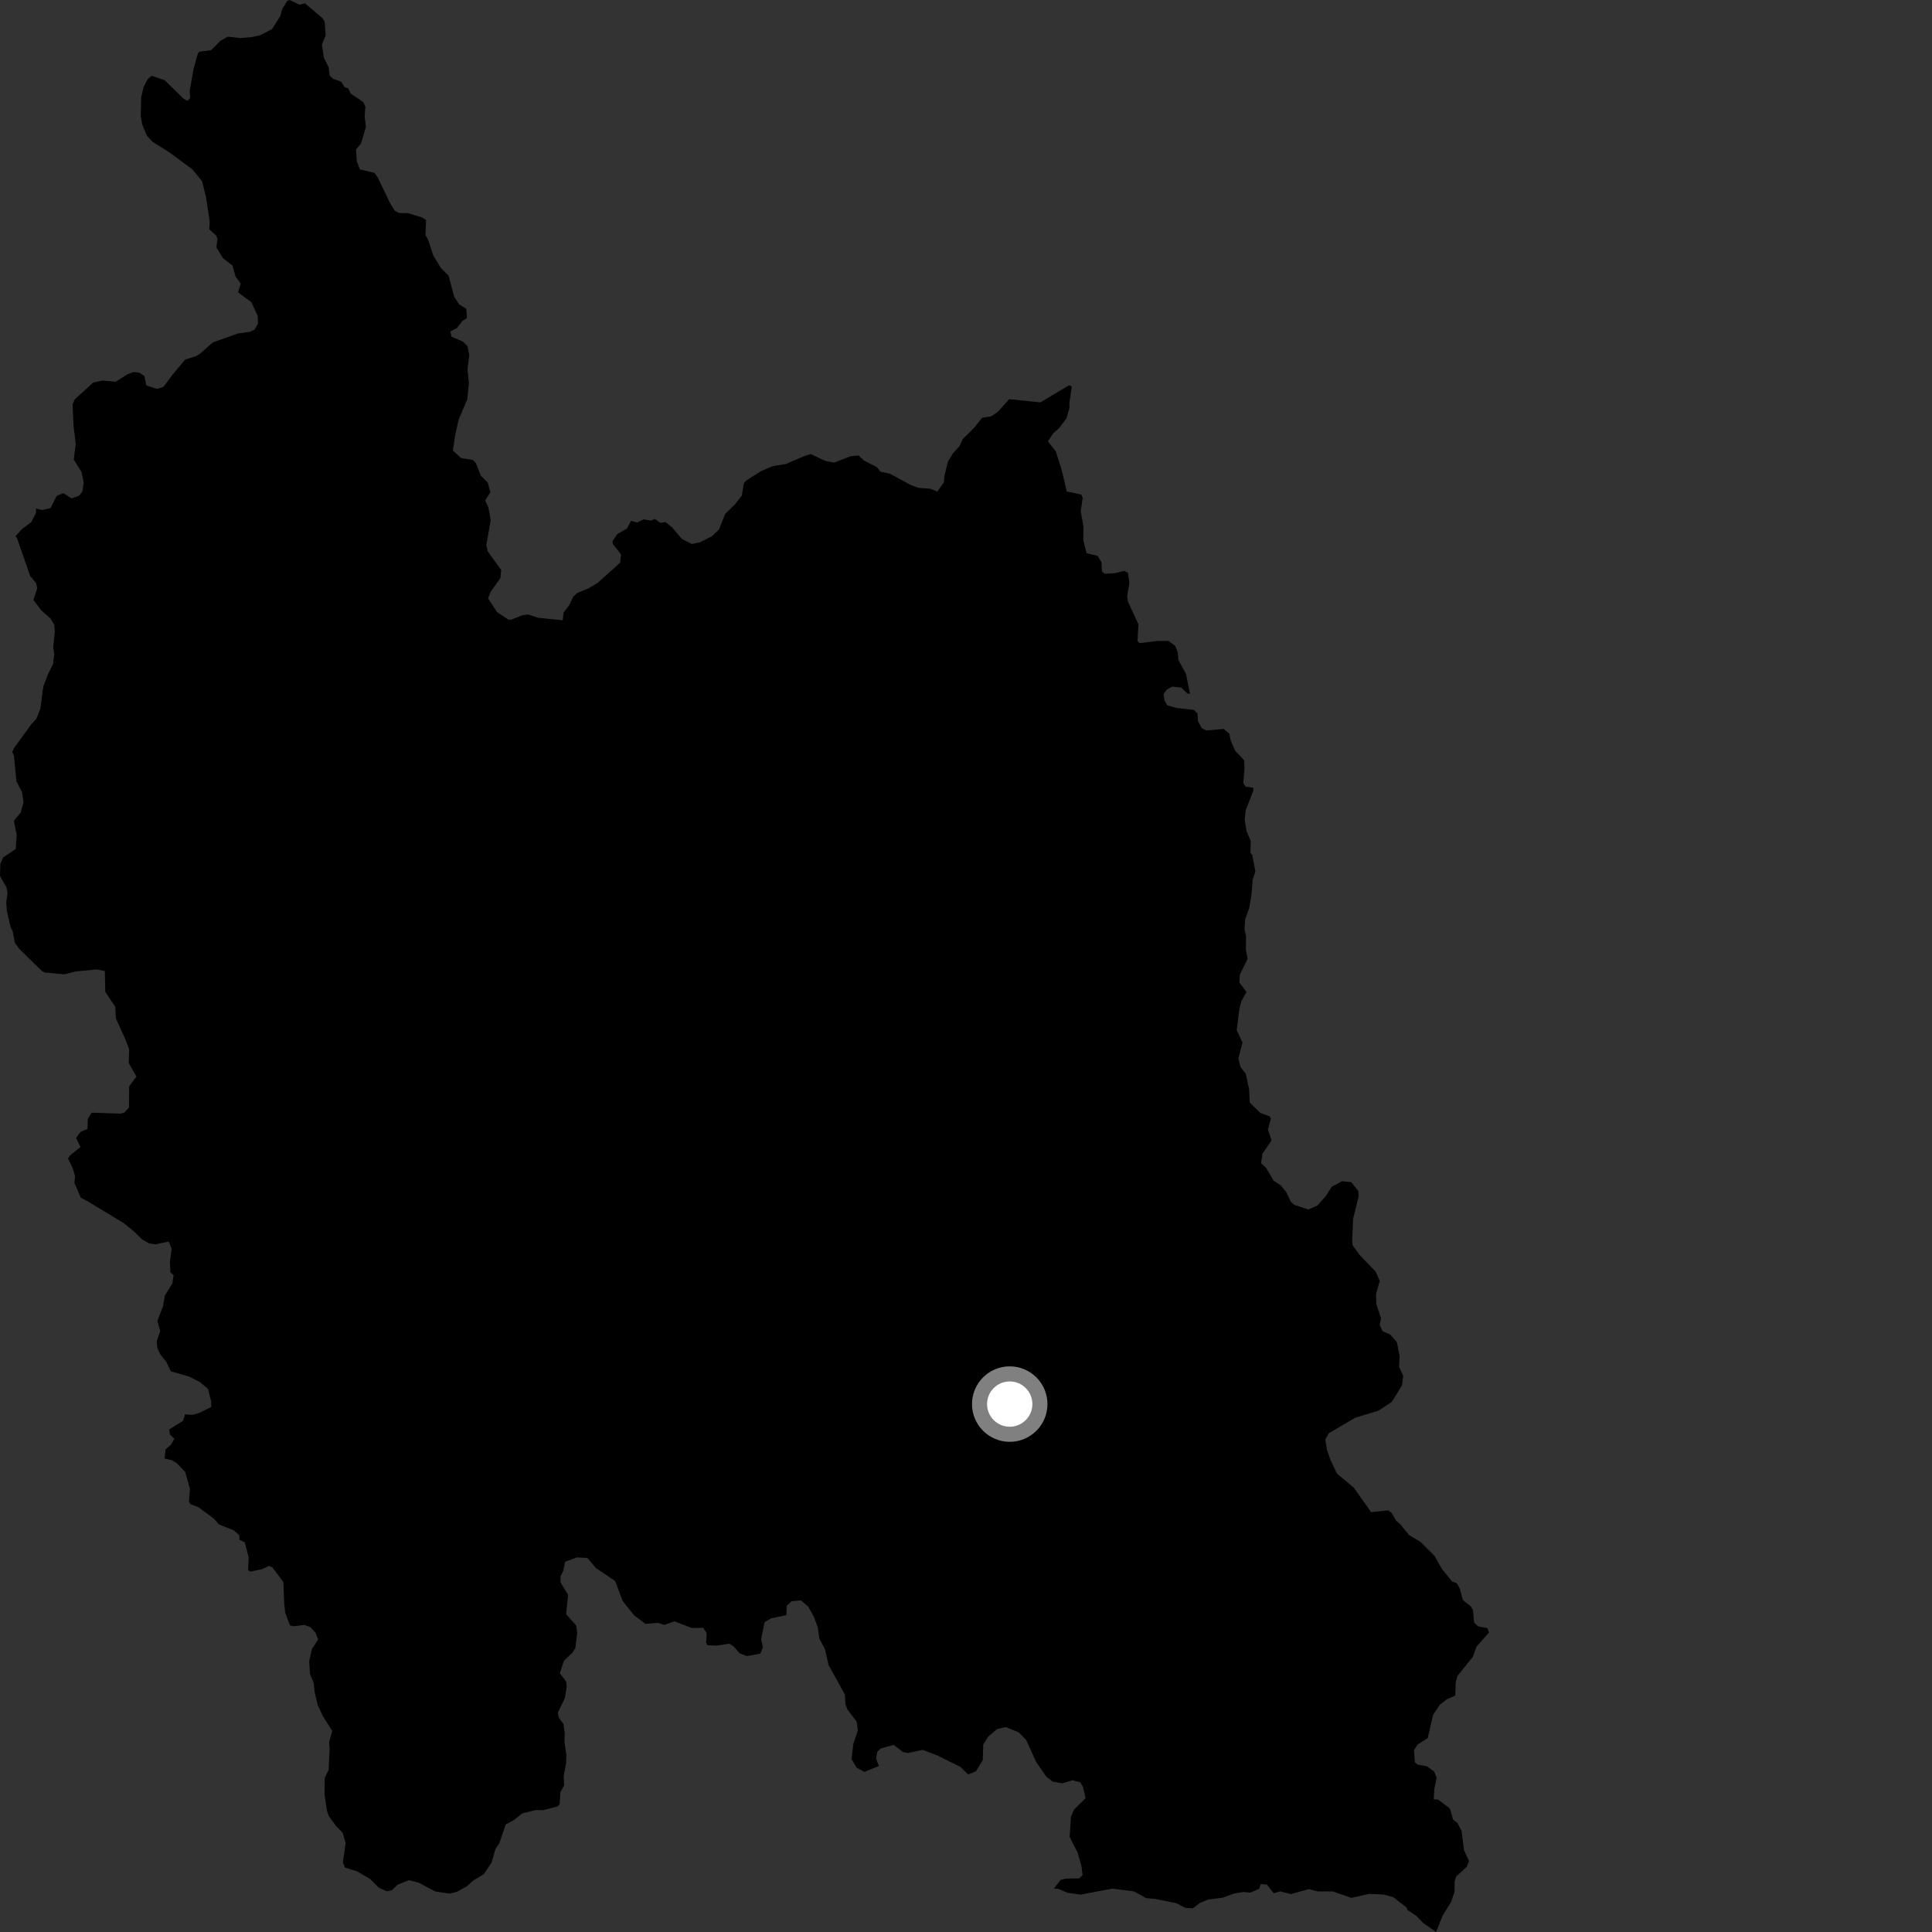 <?xml version="1.0" encoding="utf-8" ?>
<svg baseProfile="full" height="1024" version="1.1" width="1024" xmlns="http://www.w3.org/2000/svg" xmlns:ev="http://www.w3.org/2001/xml-events" xmlns:xlink="http://www.w3.org/1999/xlink"><rect width="100%" height="100%" fill="#333333" stroke="none"/><defs /><polygon fill="black" points="566.667,204.167 551.401,213.278 534.893,211.571 528.979,218.216 525.298,220.695 520.646,221.376 516.176,226.892 510.341,232.67 508.588,236.409 504.965,240.439 502.413,244.716 500.577,252.212 500.259,255.65 496.783,260.537 493.104,259.057 486.704,258.557 482.664,257.034 471.739,251.121 466.704,250.021 464.819,247.649 457.807,244.012 455.097,241.38 450.821,241.815 442.2,245.183 437.504,244.319 429.65,240.648 426.066,241.808 416.637,245.916 409.497,247.084 403.377,249.693 395.797,254.5 394.308,256.045 393.139,262.776 389.311,267.579 384.315,272.427 381.081,280.651 377.4,284.158 371.116,287.358 366.679,288.361 361.469,285.684 356.187,279.497 352.706,276.685 350.086,277.134 347.051,275.059 345.028,275.929 341.111,275.258 337.697,276.948 334.451,276.025 332.391,280.048 327.181,283.066 324.64,286.831 324.87,288.343 329.143,293.855 328.666,298.262 316.668,309.009 311.929,311.847 305.741,314.401 303.744,316.353 301.83,320.581 298.742,324.651 298.257,328.754 285.175,327.424 279.976,325.674 277.007,326.048 271.063,328.418 269.445,328.41 263.446,324.429 258.678,317.145 260.108,313.588 265.215,306.376 265.639,302.08 258.58,292.366 257.786,288.82 260.076,275.685 258.833,268.799 257.14,265.289 259.899,260.905 258.536,255.825 254.88,252.134 252.233,245.497 250.672,243.806 244.324,242.753 240.008,238.771 241.369,230.084 243.025,222.553 247.676,211.66 248.516,203.127 247.781,195.828 248.726,188.194 247.758,183.426 245.264,180.996 239.312,178.446 238.689,175.679 242.133,173.911 245.1,170.103 247.511,168.575 247.127,163.657 243.334,161.282 240.707,157.23 237.748,146.05 233.68,142.063 229.666,135.404 227.014,127.396 225.533,124.534 225.812,116.604 223.684,115.268 216.184,112.965 211.435,112.898 209.235,111.683 206.815,107.827 199.956,93.561 198.384,91.615 190.772,89.779 189.118,85.632 188.681,79.28 191.345,76.054 193.93,67.255 193.269,61.636 193.659,56.626 192.586,54.133 185.905,49.603 184.567,46.803 182.65,46.222 180.855,43.318 176.567,41.735 174.75,40.114 174.185,35.659 171.712,30.633 170.603,23.669 172.615,18.72 172.075,11.465 170.976,9.696 161.634,1.759 158.733,2.527 153.5,0.0 152.159,0.511 149.472,5.027 148.627,8.373 144.224,15.425 137.916,18.657 133.471,19.669 127.134,20.17 120.755,19.438 116.878,21.593 111.816,26.654 105.681,27.34 104.88,28.343 102.592,36.478 100.525,48.303 100.793,51.993 99.35,53.482 97.171,52.194 87.267,42.502 80.442,40.156 78.305,41.925 76.129,46.026 74.849,51.519 74.587,61.462 75.406,66.114 77.903,71.99 80.874,75.189 89.649,80.647 101.986,89.787 107.088,96.027 109.155,104.254 111.151,117.427 110.913,121.524 114.609,124.881 115.268,126.679 114.658,131.049 118.19,136.821 123.263,140.778 124.85,146.569 127.592,150.298 126.2,154.959 133.229,160.142 136.619,167.536 136.705,171.555 134.889,174.736 132.33,175.883 126.066,176.772 112.83,181.485 106.117,187.379 103.902,188.762 98.137,190.602 91.251,198.841 86.632,205.045 83.244,206.144 77.533,204.271 76.494,199.256 73.707,197.473 70.785,197.188 67.522,198.411 61.261,202.338 54.361,201.69 49.459,202.738 39.624,211.67 38.463,214.395 38.976,225.673 40.14,235.272 39.075,243.572 43.146,250.04 44.393,255.713 43.674,260.474 41.947,262.737 37.987,264.181 33.614,261.415 30.096,262.718 26.792,269.329 22.368,270.329 19.03,269.54 19.125,271.807 16.59,276.699 11.618,280.451 8.208,284.215 8.944,285.026 15.988,305.218 19.124,309.121 19.745,311.759 17.713,317.994 21.872,323.496 26.703,327.737 28.771,331.101 29.045,334.79 28.205,343.251 28.789,346.737 28.09,352.023 25.321,357.632 22.965,363.816 21.415,375.553 19.294,380.953 16.733,383.704 7.447,396.44 6.548,398.427 7.43,400.915 8.711,414.179 11.648,419.779 12.495,425.068 10.956,430.699 7.371,435.049 8.834,442.592 8.332,449.968 1.737,454.43 0.181,457.782 0.0,464.334 3.449,470.329 4.004,473.379 3.316,478.037 3.6,482.507 5.584,491.345 6.729,493.623 7.903,499.727 10.33,503.057 22.322,514.728 23.803,515.464 34.022,516.424 40.173,514.87 51.314,513.83 55.575,514.657 55.795,525.673 61.093,533.635 61.416,539.734 66.372,550.682 68.447,556.138 68.248,563.461 72.337,570.63 68.46,575.782 68.364,586.987 66.007,589.622 63.994,590.243 48.531,589.742 46.564,593.024 46.314,598.405 42.69,599.916 40.32,603.124 42.667,607.95 36.998,612.486 36.078,614.179 38.364,618.72 39.795,623.366 39.44,626.916 42.851,634.862 46.24,636.584 65.473,648.218 70.612,652.316 75.408,656.985 79.05,659.036 82.401,659.518 89.429,658.028 91.019,661.897 90.057,668.67 90.306,674.385 92.006,675.881 91.385,680.158 87.364,686.717 86.41,692.344 83.424,700.099 84.925,705.486 83.063,710.883 83.358,714.326 85.013,717.932 88.021,721.65 90.609,726.839 100.13,729.563 105.945,732.508 110.262,736.131 111.915,742.821 111.952,745.741 105.639,748.858 102.133,749.922 98.05,749.621 97.046,753.047 89.686,757.643 90.12,760.361 92.426,762.589 90.521,765.815 87.782,768.175 87.205,773.029 91.024,773.914 93.73,775.561 98.097,780.077 100.662,789.051 100.145,795.916 100.913,797.211 105.109,798.806 113.411,804.925 115.975,807.924 123.972,811.119 126.872,813.74 126.905,816.079 129.749,817.459 131.816,825.581 131.491,832.192 132.785,832.979 138.703,831.732 142.667,829.951 144.483,830.874 150.191,838.505 150.61,849.52 151.151,854.641 153.679,861.465 155.626,861.938 161.382,861.263 164.514,862.398 167.153,865.265 168.614,868.903 165.312,874.064 163.897,880.343 164.279,887.084 166.319,892.153 166.791,896.885 168.355,903.571 171.025,909.424 176.078,917.434 174.468,923.326 174.692,927.01 174.204,937.966 172.149,942.295 171.998,950.976 173.281,959.666 174.288,962.597 177.947,967.616 181.56,971.33 183.195,976.851 181.733,987.212 182.877,989.876 189.157,991.8 196.202,995.935 200.842,1000.569 205.053,1002.419 207.722,1001.848 210.664,998.958 216.729,996.536 221.666,997.743 230.771,1002.543 238.294,1003.639 242.194,1002.694 247.429,999.763 250.886,996.68 256.433,993.35 260.58,987.108 262.589,980.056 264.635,976.965 268.029,967.015 272.268,964.717 276.837,961.136 283.975,959.333 288.058,959.433 295.728,957.375 296.647,956.025 297.032,949.869 299.007,946.266 298.784,941.268 300.028,934.603 300.191,930.079 299.161,923.128 299.332,918.532 298.601,913.728 296.231,910.454 295.608,907.856 299.297,900.189 300.404,893.916 300.029,891.186 296.703,886.874 298.913,880.227 303.348,875.991 305,873.485 305.917,865.131 305.362,861.559 300.049,855.547 301.119,845.318 297.093,838.726 297.124,835.353 298.579,832.52 299.528,827.737 305.78,825.469 311.34,825.75 315.848,831.081 326.021,837.945 330.007,848.513 336.029,856.076 342.03,860.664 348.697,860.139 352.044,861.24 357.496,859.345 366.689,862.88 372.735,862.771 374.515,865.587 374.28,870.633 374.973,872 379.956,872.204 386.553,871.183 388.752,872.505 392.073,876.301 395.872,877.773 403.001,876.436 404.385,873.087 403.386,868.991 405.219,859.81 408.602,857.782 416.777,856.058 416.994,851.075 419.49,848.726 424.539,848.232 428.504,851.671 431.401,857.034 433.449,862.578 434.269,868.427 437.275,874.18 439.157,882.505 447.853,898.198 448.097,903.256 449.094,905.998 454.043,912.498 454.678,917.106 452.299,924.321 451.329,932.341 453.978,936.855 458.156,939.126 465.849,936.033 464.331,932.066 464.946,928.508 466.711,926.769 473.67,924.822 478.574,928.624 481.355,929.104 489.027,927.487 496.732,930.393 509.081,936.524 513.145,940.507 517.312,938.785 520.881,932.853 521.159,924.554 523.786,920.427 528.451,916.448 533.13,915.374 540.004,918.214 543.909,922.236 549.175,933.844 554.514,941.625 557.918,944.26 563.109,945.237 568.457,943.567 572.601,944.665 574.054,947.275 575.396,953.066 569.324,959.066 567.633,962.869 566.948,973.613 571.171,981.896 573.201,989.188 573.777,993.86 571.995,995.581 564.76,995.707 562.15,996.409 558.616,1000.948 560.94,1001.128 565.86,1003.235 572.744,1004.196 589.545,1001.001 600.996,1002.453 607.446,1006.029 612.657,1006.544 623.385,1008.711 628.18,1011.174 632.233,1011.489 635.745,1008.735 640.247,1006.812 647.999,1005.811 654.135,1003.583 659.03,1002.781 662.687,1003.126 667.434,1001.059 668.224,998.607 671.46,998.839 675.101,1003.464 678.53,1002.442 684.231,1003.899 693.619,1001.285 698.63,1002.513 706.333,1002.472 716.268,1005.894 725.75,1003.79 733.326,1004.137 738.489,1005.559 745.574,1011.08 745.946,1012.312 750.584,1015.345 754.444,1019.333 761.135,1024.0 764.658,1015.225 769.13,1008.072 770.936,1002.643 770.988,997.203 771.79,994.616 777.49,989.355 778.619,986.378 775.942,980.587 774.673,970.528 772.574,966.298 770.134,964.397 768.497,958.547 762.253,953.82 759.913,953.737 760.227,948.226 761.445,942.152 760.053,938.898 756.376,936.196 751.272,935.238 749.854,933.994 749.464,927.509 751.306,924.68 756.716,921.227 759.549,908.95 763.105,903.599 766.833,900.658 771.328,898.692 771.515,892.209 772.391,888.333 780.608,878.226 782.601,872.68 789.231,865.28 788.337,862.942 783.417,861.995 781.279,859.963 780.706,853.41 779.558,851.389 775.37,848.115 773.734,842.074 772.144,839.141 769.617,838.216 764.229,831.547 760.337,824.645 752.883,817.246 746.826,813.612 742.279,808 739.77,805.764 737.667,801.918 735.808,800.531 726.723,801.475 717.52,788.478 708.653,781.057 705.226,773.951 703.333,768.487 702.414,762.963 704.318,759.614 718.319,751.416 730.664,747.671 737.707,743.017 743.091,734.263 743.73,729.275 741.565,724.519 741.809,718.763 740.4,711.418 736.804,707.297 732.738,705.51 731.278,702.252 731.962,698.699 729.439,691.015 729.358,685.639 731.305,678.923 729.15,674.037 720.679,665.191 716.913,660.037 716.67,657.764 717.175,646.042 720.053,634.335 719.993,631.357 716.187,626.531 711.316,626.075 705.8,629.046 702.629,634.057 698.201,638.985 693.453,641.066 685.911,638.578 684.141,636.927 681.713,631.795 678.745,628.228 674.945,625.664 671.104,619.026 668.396,616.554 669.116,611.469 673.935,604.507 672.039,598.682 673.613,592.852 672.881,591.643 667.973,589.875 662.385,584.35 662.057,577.382 660.253,569.062 657.5,565.599 656.378,561.055 658.527,552.589 655.479,546.006 656.882,534.809 658.035,530.474 660.667,525.774 656.891,520.746 657.119,516.666 661.218,508.288 660.35,503.286 660.417,496.16 659.61,492.262 659.991,487.08 662.11,481.337 663.347,473.897 663.952,466.201 665.381,461.858 663.698,453.055 662.736,452.073 662.928,445.767 660.726,440.663 659.71,434.407 660.233,429.452 664.364,418.923 664.177,417.502 660.199,416.933 658.963,415.03 659.583,407.736 659.402,402.944 654.674,397.919 652.276,392.49 651.612,388.923 648.554,386.334 639.349,387.185 636.951,385.893 634.93,382.242 634.748,378.135 632.677,376.273 623.524,375.203 618.727,373.885 617.249,371.41 616.743,367.783 618.485,365.468 621.32,363.901 626.063,364.421 629.371,367.594 630.728,367.658 628.65,357.297 624.6,349.864 624.246,345.738 622.817,342.243 619.374,339.713 613.535,339.711 603.931,340.885 602.883,339.719 603.408,330.898 597.818,318.847 597.421,315.864 598.597,308.986 597.859,303.594 595.804,302.599 591.012,303.782 585.537,304.127 584.066,302.888 583.816,298.1 581.79,294.615 575.948,293.222 574.183,286.348 574.232,278.876 572.809,270.953 573.843,263.843 573.059,262.116 565.391,260.484 562.809,249.426 559.626,239.295 555.383,233.887 558.216,229.681 561.171,227.097 565.205,221.812 566.865,216.286 566.777,213.889 568.061,204.885 566.667,204.167" /><circle cx="535.176" cy="744.195" fill="rgb(100%,100%,100%)" r="16" stroke="grey" stroke-width="8" /></svg>